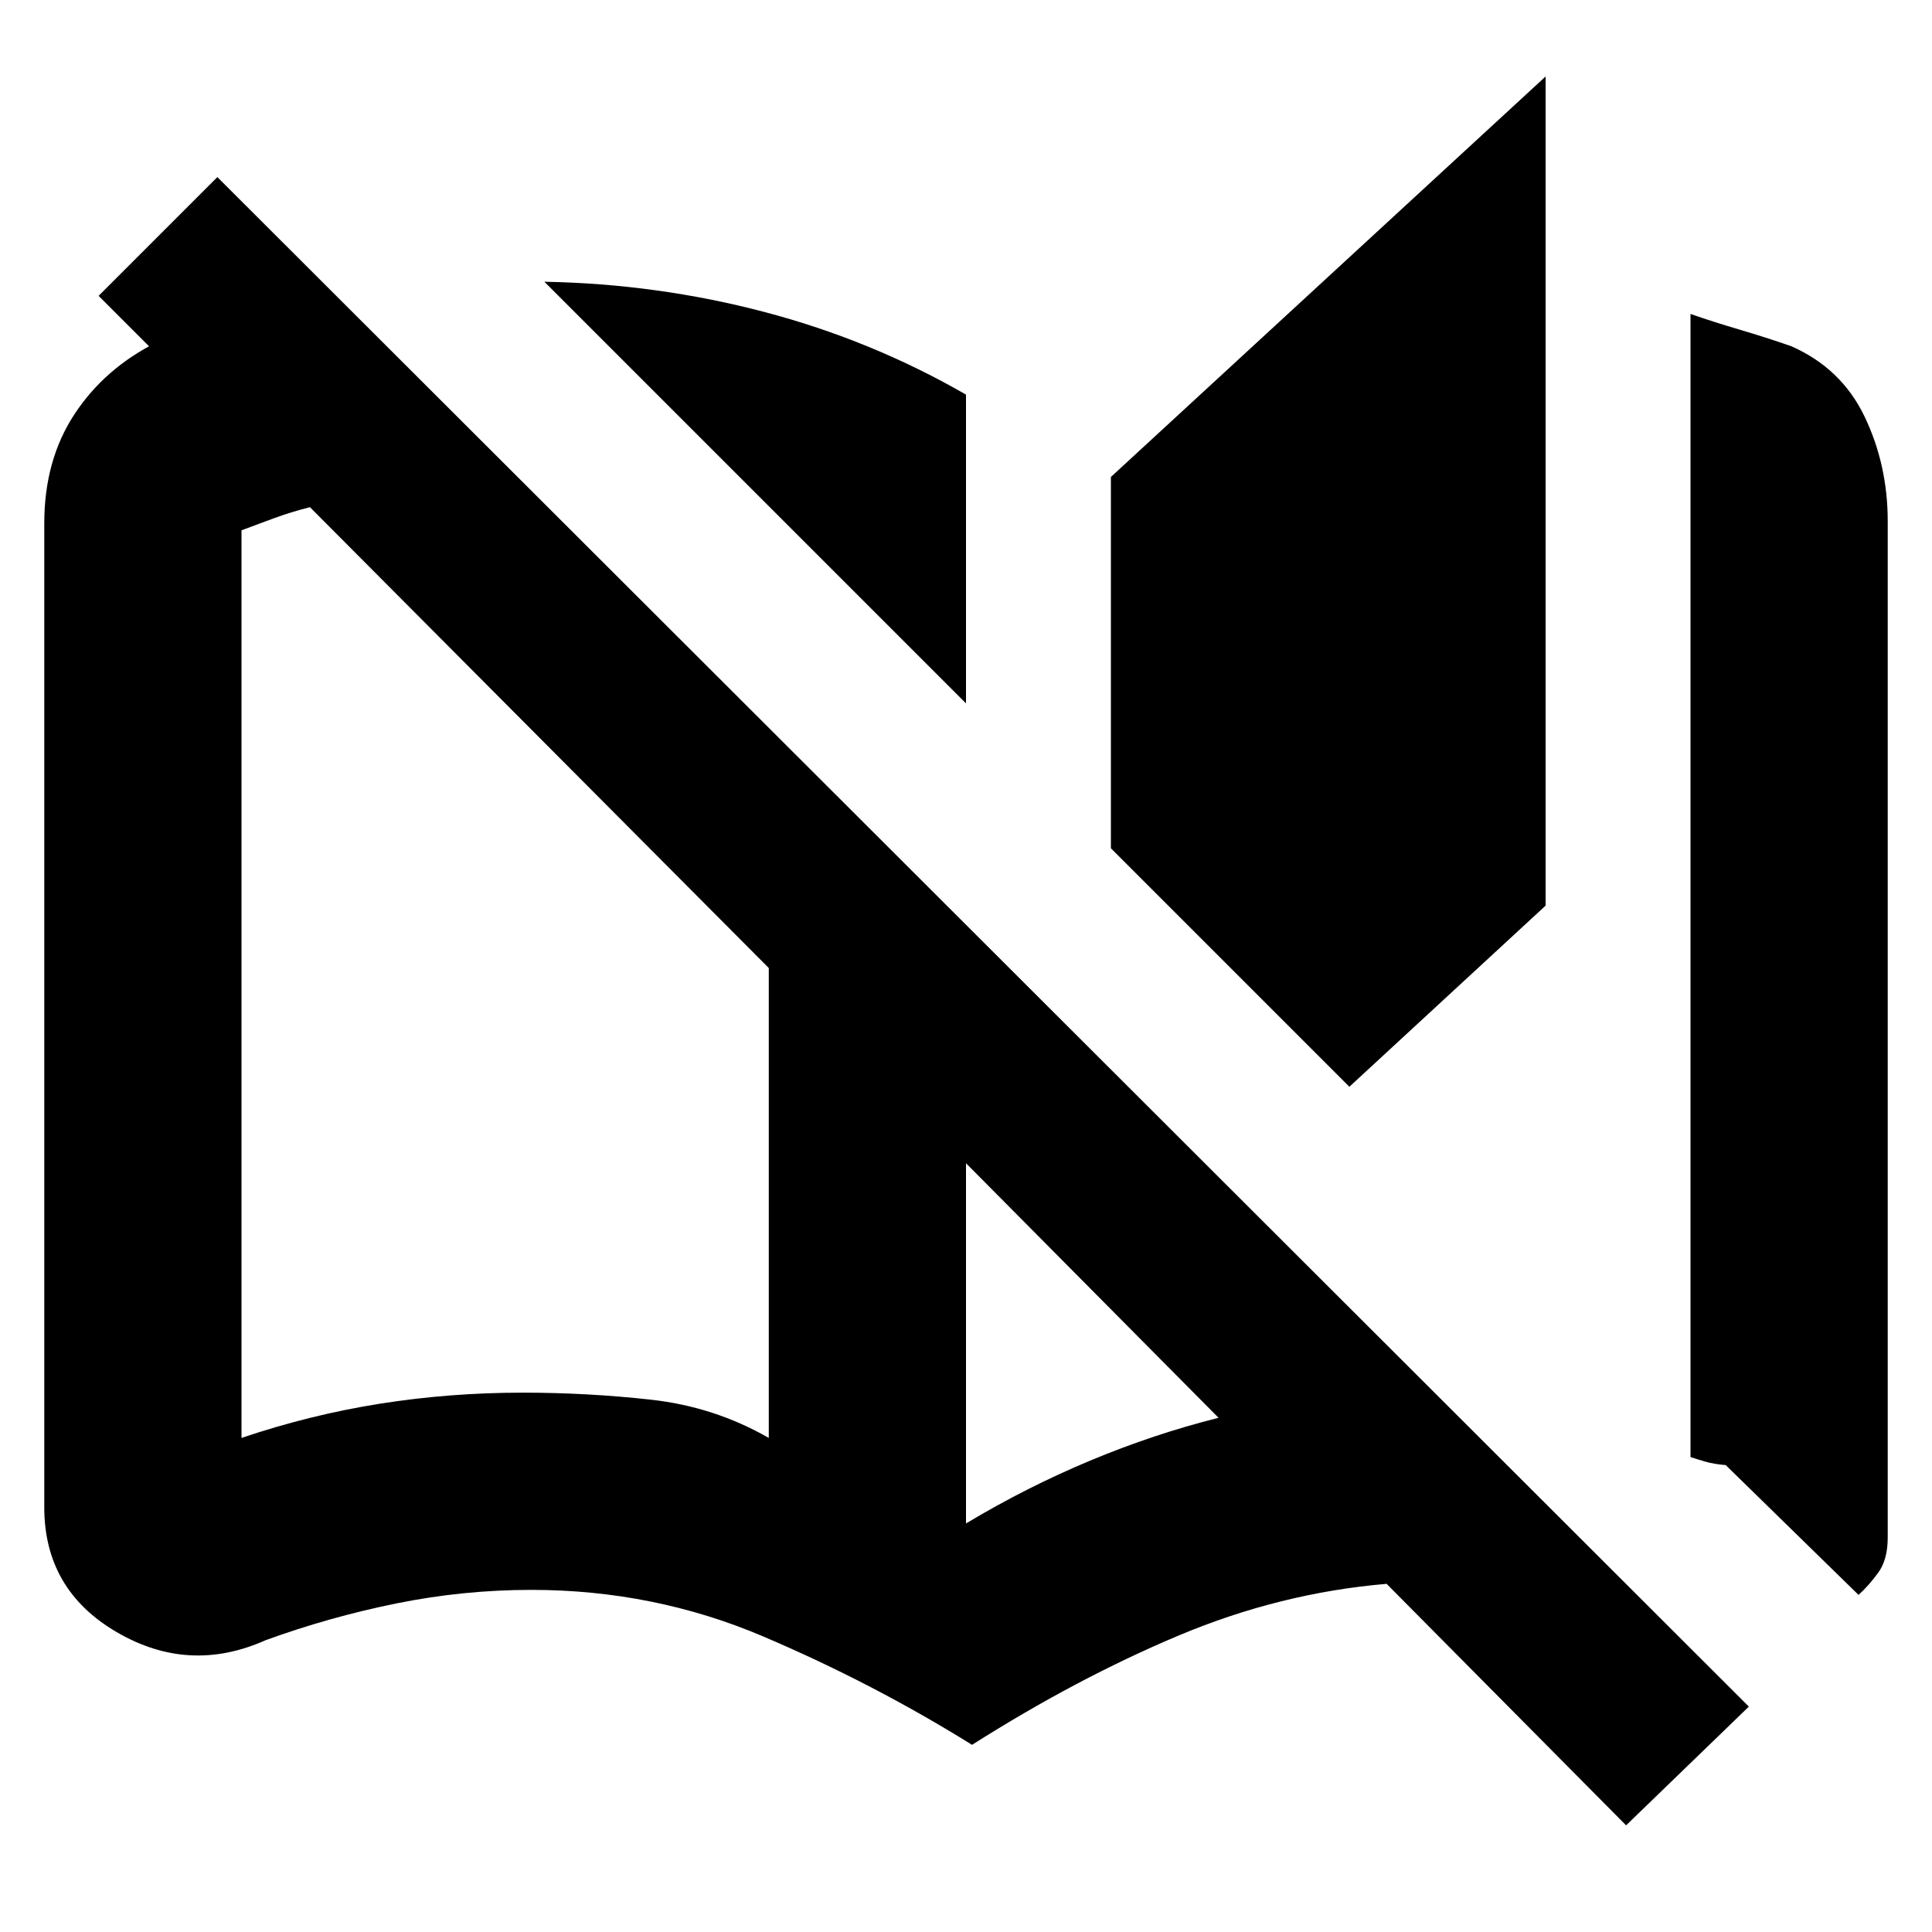 <svg xmlns="http://www.w3.org/2000/svg" height="20" viewBox="0 -960 960 960" width="20"><path d="M483-93q-49-30.5-103.5-53.75T264-170q-33.69 0-66.92 6.71Q163.84-156.57 132-145q-38 17-74-4t-36-62v-489q0-31.35 15-54.18Q52-777 78-790q-.29 1-1.65 2-1.35 1-1.85.5L49-813l59-59 761 760-61 59-119-120q-53 4.5-103.5 25.75T483-93ZM382-245.5V-479L154-708q-9.47 2.43-17.74 5.46Q128-699.5 120-696.5v451q34-11.5 68.75-17t71-5.5q32.25 0 63.75 3.5t58.5 19Zm98-365L270.5-820q56 1 109.25 15T480-763.92v153.42Zm0 407.5q30-18 61.75-31.25t63.75-21.25L480-382v179Zm190.5-217L552-538.5V-723l216-199v412l-97.5 90Zm253 252.5-66-64.5q-6-.5-10.25-1.75T840-236v-568q11.5 4 24.25 7.75T890-788q25 11 36.5 35t11.5 52v505q0 11-4.75 17.5t-9.75 11Zm-541.5-78V-479v233.5Z"/></svg>